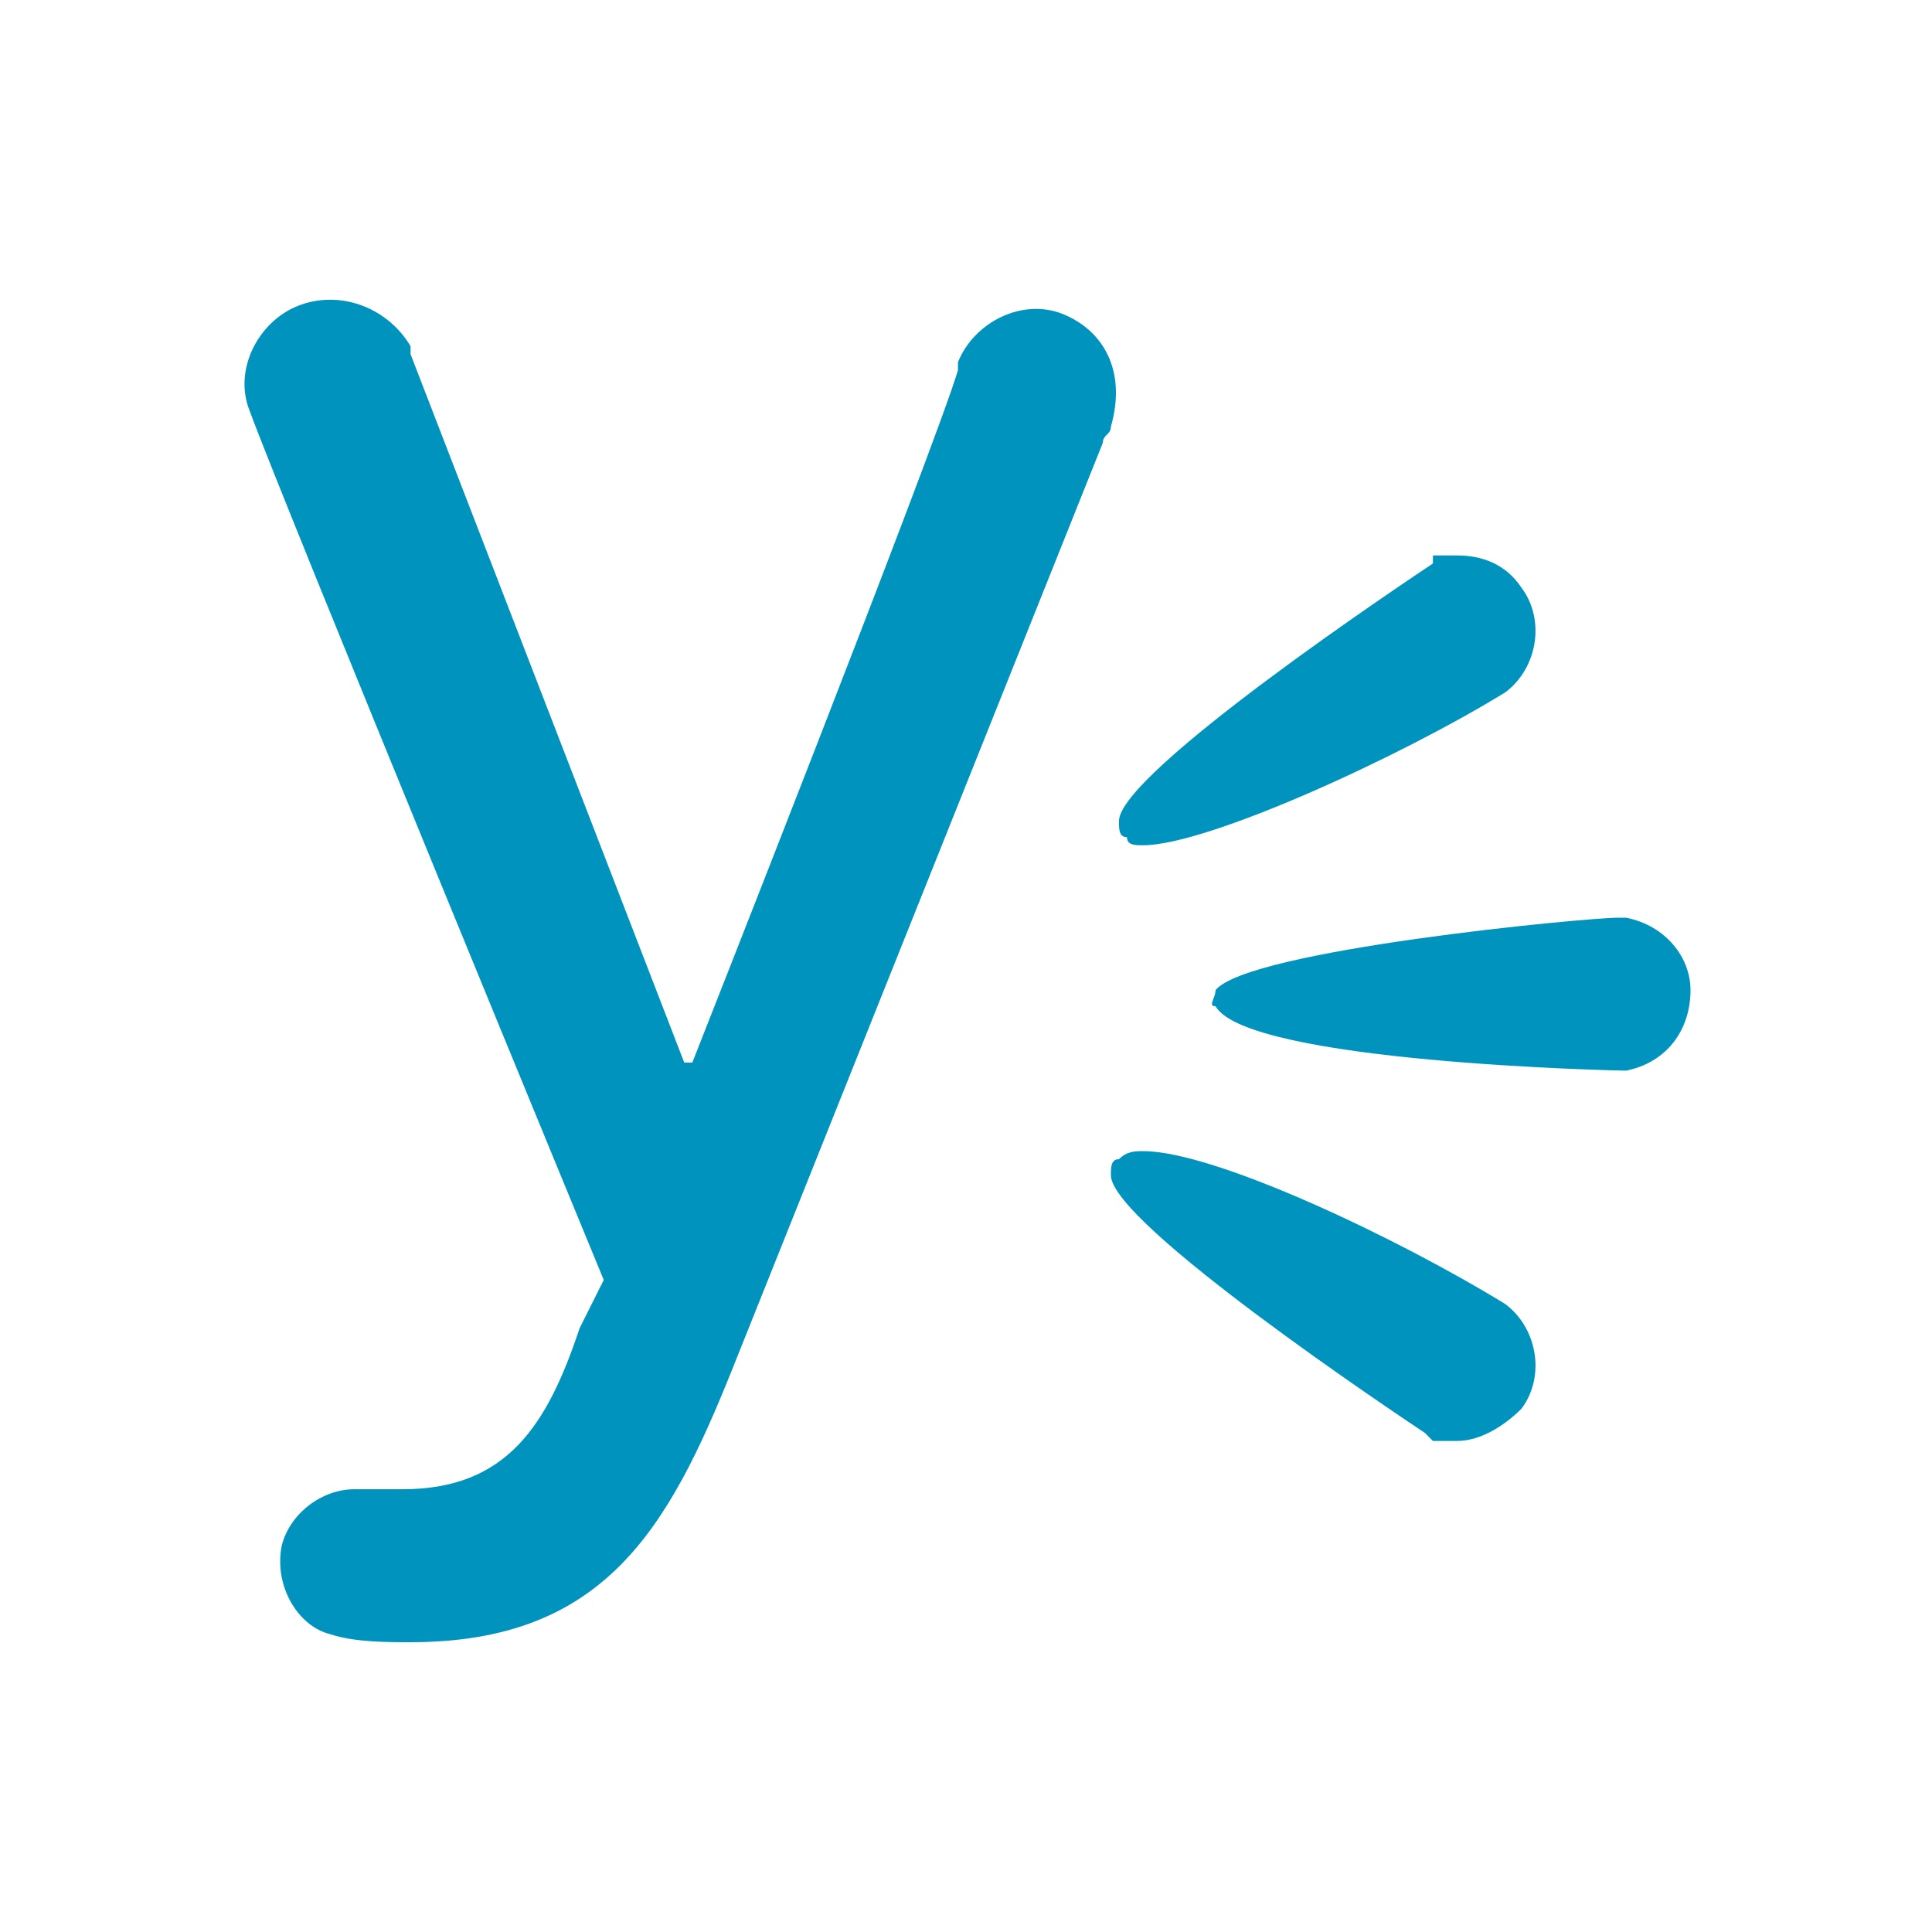 <svg xmlns="http://www.w3.org/2000/svg" viewBox="0 0 24 24" enable-background="new 0 0 24 24"><path fill="#0093BE" d="M13.2 3.9c-.5-.2-1.1.1-1.3.6v.1c-.3 1-3.3 8.6-3.3 8.6h-.1L5.1 4.4v-.1c-.3-.5-.9-.7-1.4-.5-.5.2-.8.8-.6 1.3.4 1.1 4.4 10.8 4.4 10.8l-.3.6c-.4 1.2-.9 2-2.2 2h-.6c-.4 0-.8.3-.9.7-.1.5.2 1 .6 1.1.3.1.7.1 1 .1 2.4 0 3.2-1.4 4-3.4l4.6-11.5c0-.1.1-.1.1-.2.2-.7-.1-1.2-.6-1.4zM14.2 14.3c-.1 0-.2 0-.3.1-.1 0-.1.1-.1.2 0 .6 3.6 3 3.9 3.2l.1.1h.3c.3 0 .6-.2.8-.4.3-.4.2-1-.2-1.3-1.3-.8-3.6-1.9-4.5-1.9zM14.2 10.5c.8 0 3.2-1.1 4.5-1.9.4-.3.5-.9.2-1.3-.2-.3-.5-.4-.8-.4h-.3V7c-.3.2-3.9 2.6-3.9 3.2 0 .1 0 .2.1.2 0 .1.1.1.2.1zM20.2 11.4h-.1c-.4 0-4.6.4-5 .9 0 .1-.1.2 0 .2.4.7 5 .8 5.1.8.5-.1.8-.5.8-1 0-.4-.3-.8-.8-.9z"/></svg>